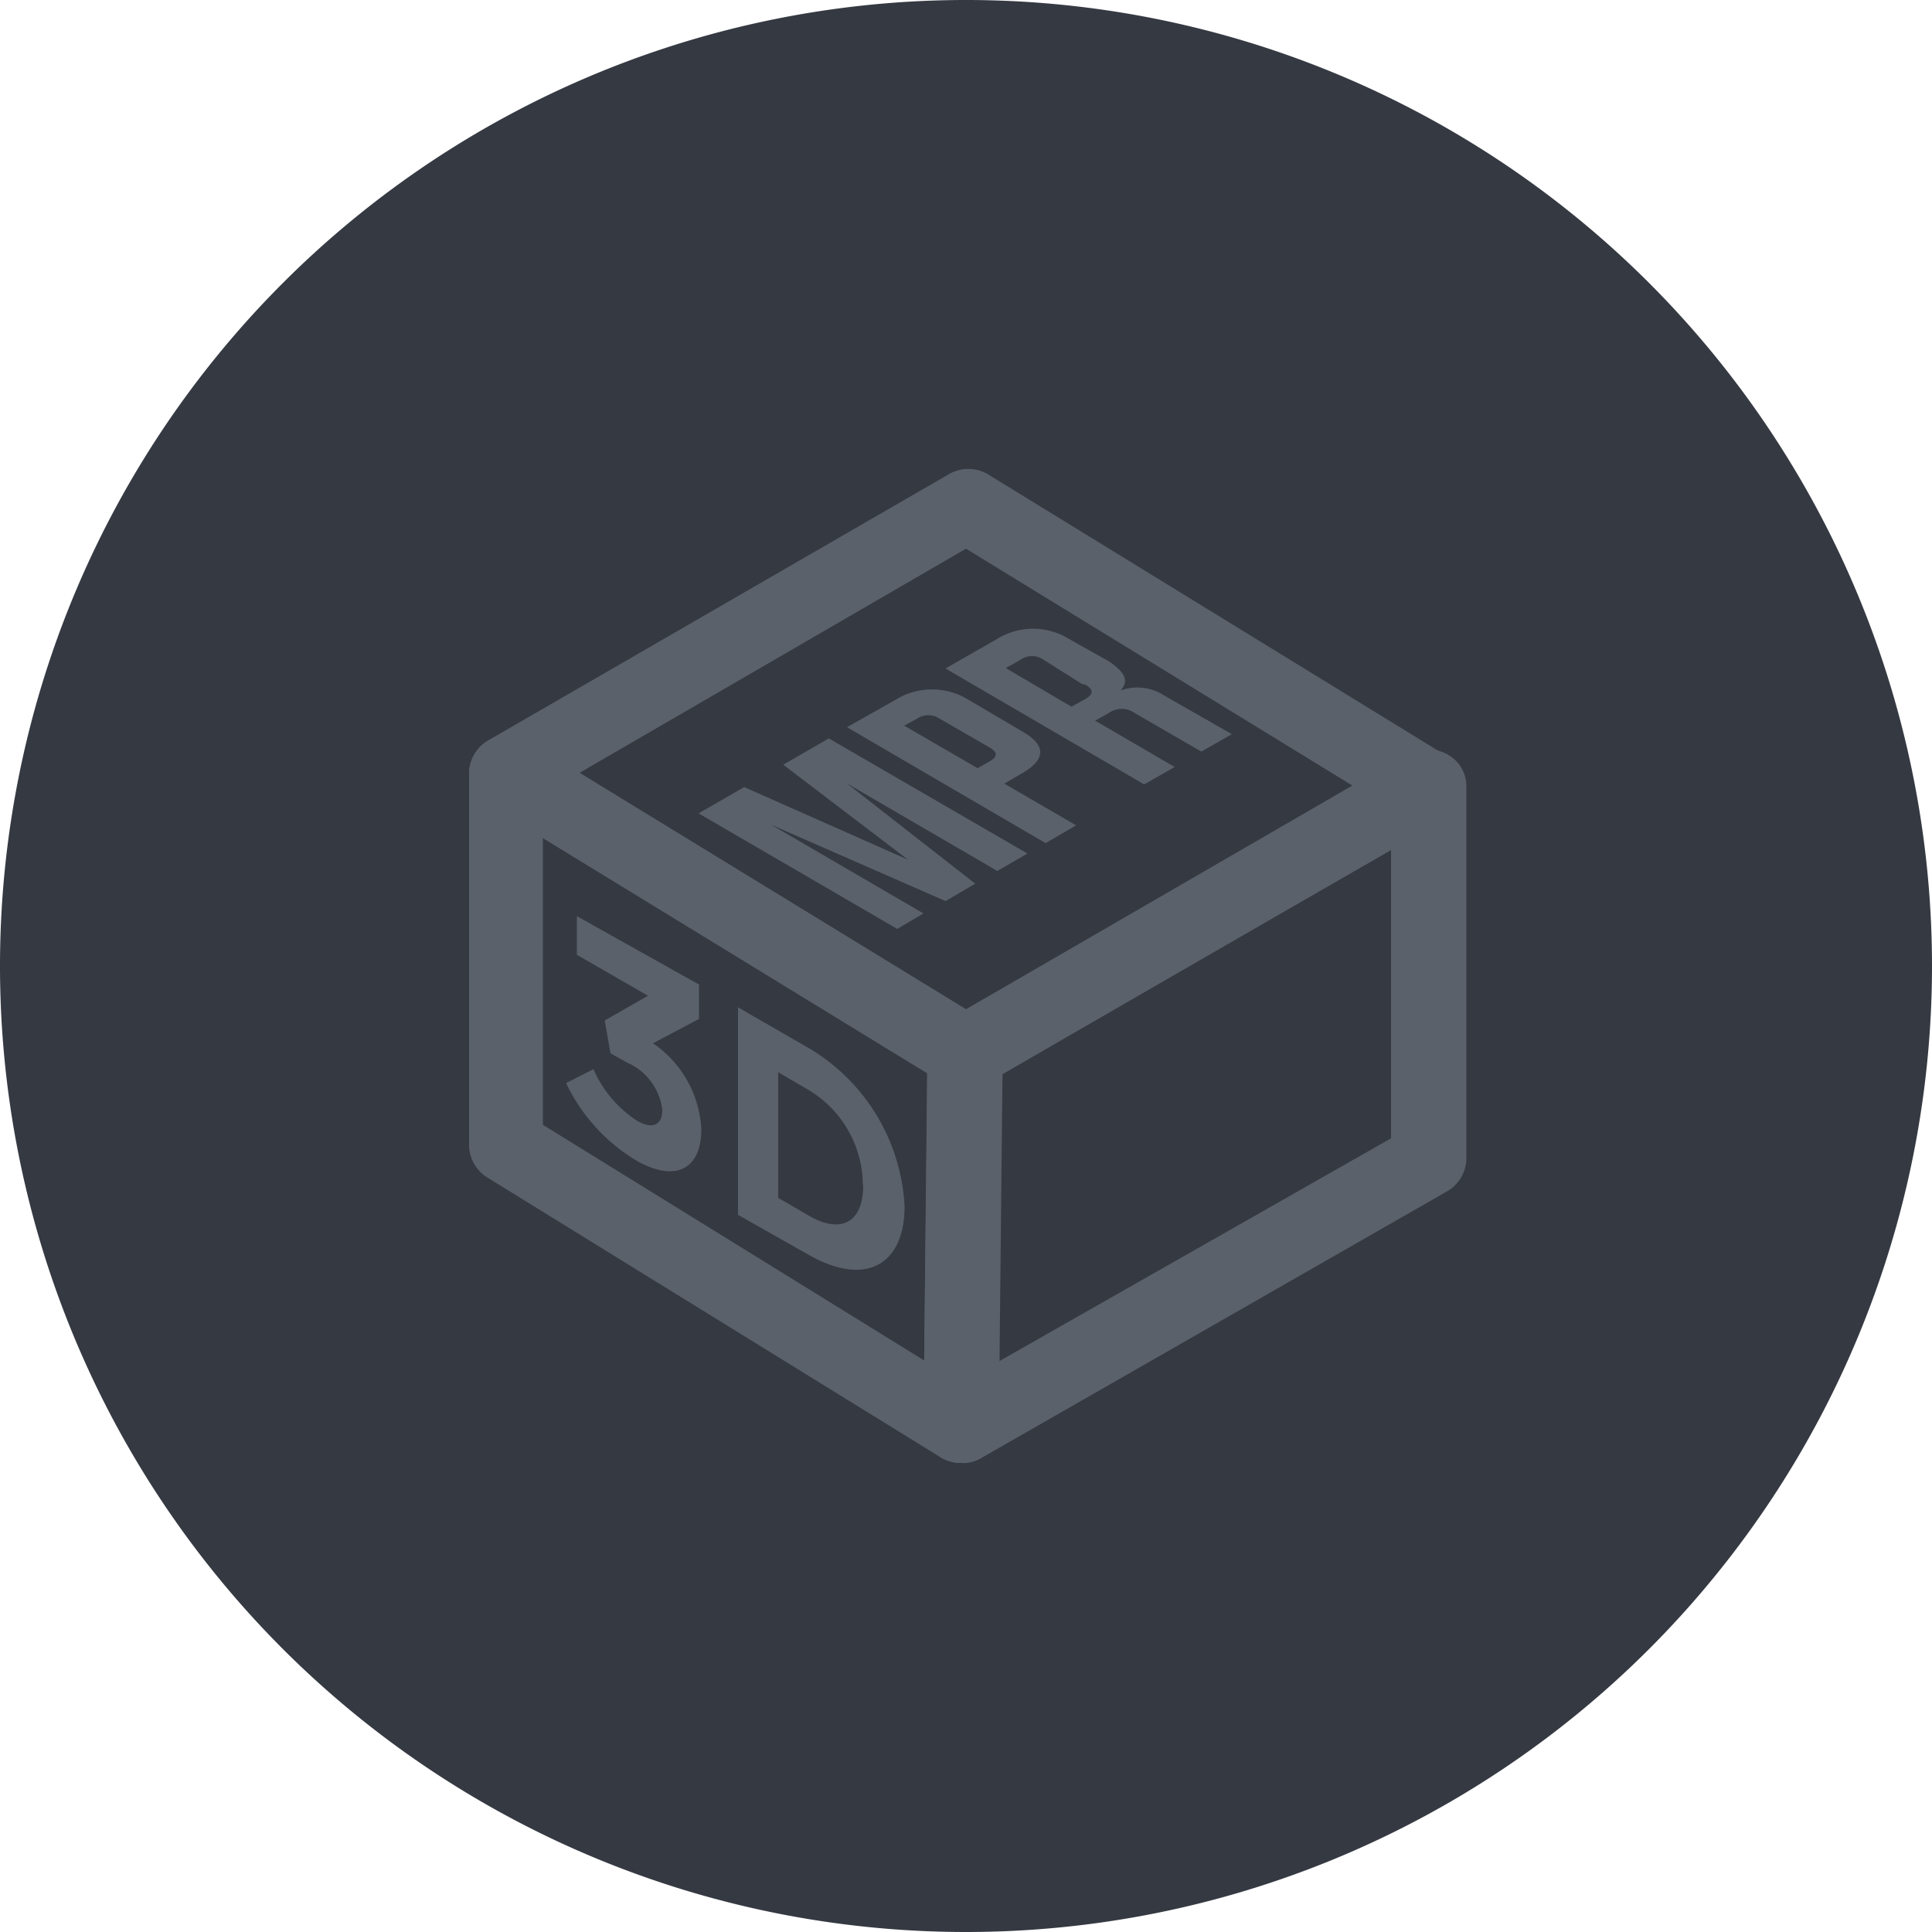 <svg xmlns="http://www.w3.org/2000/svg" viewBox="0 0 50 50"><defs><style>.cls-1{fill:#353942;}.cls-2{fill:#5b616b;}</style></defs><g id="Layer_2" data-name="Layer 2"><g id="Layer_151" data-name="Layer 151"><g id="MPRVolume"><path class="cls-1" d="M25,50A25,25,0,1,1,50,25,25,25,0,0,1,25,50Z"/><path class="cls-2" d="M24.85,37.86a1,1,0,0,1-.48-.13,1,1,0,0,1-.47-.84L24,27.24a.92.92,0,0,1,.47-.81l12-6.9a1,1,0,0,1,1,0,.94.94,0,0,1,.48.82V30a1,1,0,0,1-.48.82l-12.05,6.9A.91.91,0,0,1,24.85,37.86ZM25.91,27.8l-.09,7.45L36,29.46V22Z"/><path class="cls-2" d="M24.85,37.86a1,1,0,0,1-.5-.14L12.59,30.46a1,1,0,0,1-.45-.81V20a1,1,0,0,1,.49-.83.94.94,0,0,1,1,0l11.87,7.26a.94.94,0,0,1,.45.82l-.1,9.65a1,1,0,0,1-.5.83A.93.93,0,0,1,24.85,37.86Zm-10.8-8.75,9.87,6.1L24,27.78l-9.95-6.09Z"/><path class="cls-2" d="M25,28.2a.9.9,0,0,1-.5-.14L12.6,20.8a.94.94,0,0,1-.46-.82,1,1,0,0,1,.48-.81l11.94-6.9a1,1,0,0,1,1,0L37.4,19.54a1,1,0,0,1,0,1.64l-11.94,6.9A1,1,0,0,1,25,28.2ZM15,20l10,6.12L35,20.33,25,14.2Z"/><path class="cls-2" d="M18.09,25.48v.89L16.9,27a2.87,2.87,0,0,1,1.25,2.23c0,1-.64,1.4-1.69.8a4.7,4.7,0,0,1-1.81-2l.71-.36A3,3,0,0,0,16.48,29c.39.23.66.13.66-.27a1.53,1.53,0,0,0-.91-1.23l-.43-.24-.15-.85,1.12-.64-1.84-1.06v-1Z"/><path class="cls-2" d="M20.94,27.13a5.06,5.06,0,0,1,2.47,4.09v0c0,1.51-1,2.1-2.49,1.25L19.1,31.44V26.07Zm1.39,3.51v0a2.89,2.89,0,0,0-1.4-2.43l-.79-.46V31l.79.46c.84.49,1.41.17,1.41-.78"/><path class="cls-2" d="M29,17.87a1.27,1.27,0,0,1,1.13.13l1.75,1-.79.45-1.73-1a.57.57,0,0,0-.66,0l-.36.2,2.06,1.2-.79.45-5.14-3,1.31-.75a1.78,1.78,0,0,1,1.91,0l1,.56C29.15,17.42,29.21,17.64,29,17.87Zm-1-.17L27,17.07a.51.51,0,0,0-.58,0l-.39.22,1.7,1,.36-.2c.22-.13.21-.25,0-.37"/><polygon class="cls-2" points="23.5 22.25 20.27 19.79 21.45 19.11 26.59 22.09 25.81 22.54 21.91 20.27 25.24 22.87 24.47 23.32 19.95 21.34 23.9 23.64 23.22 24.04 18.08 21.05 19.26 20.37 23.5 22.25"/><path class="cls-2" d="M23.16,18.12a1.8,1.8,0,0,1,1.92,0l1.36.8c.64.36.64.73,0,1.1l-.45.26,1.86,1.08-.79.46-5.14-3Zm2.46,1.23-1.3-.75a.53.53,0,0,0-.59,0l-.33.18,1.9,1.1.32-.18c.2-.12.2-.23,0-.35"/></g></g></g></svg>